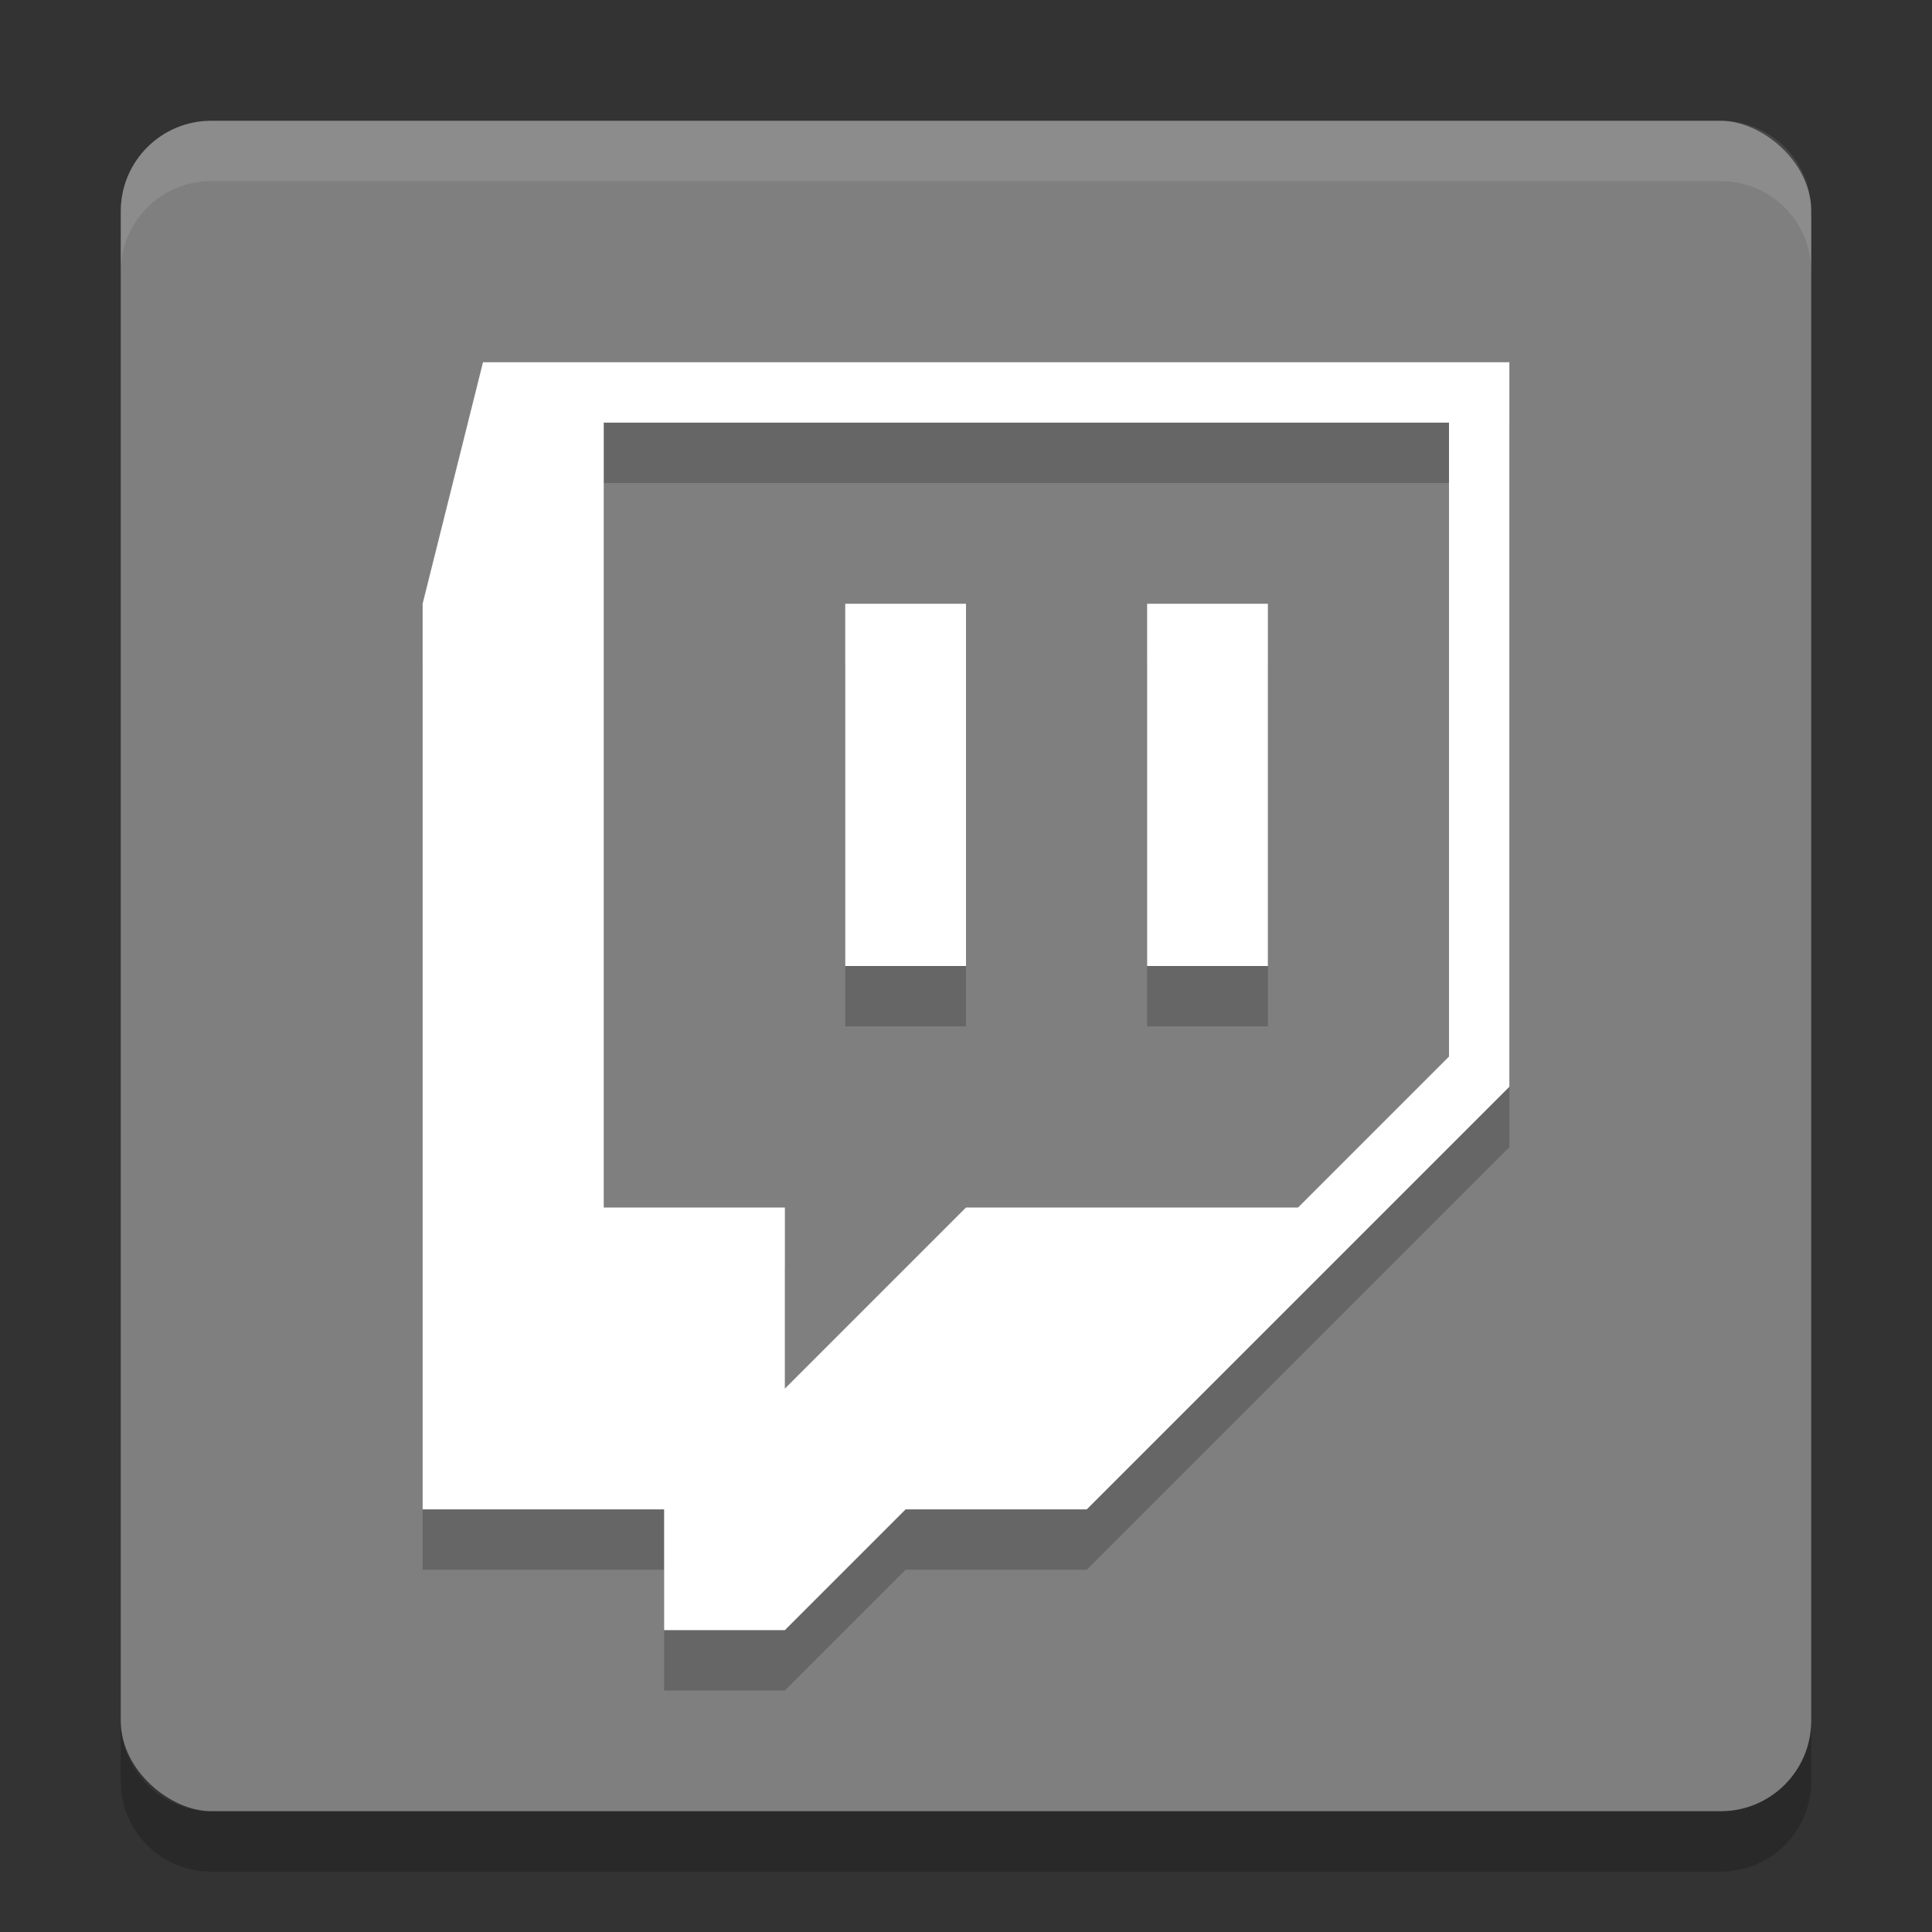 <svg xmlns="http://www.w3.org/2000/svg" width="32" height="32" version="1">
 <rect width="100%" height="100%" fill="#333333" stroke="none"/>
 <rect fill="#7f7f7f" width="28" height="28" x="-30" y="-30" rx="1.5" ry="1.5" transform="matrix(0,-1,-1,0,0,0)"/>
 <path fill="#fff" opacity=".1" d="m3.5 2c-0.831 0-1.5 0.669-1.5 1.5v1c0-0.831 0.669-1.5 1.5-1.5h25c0.831 0 1.5 0.669 1.5 1.5v-1c0-0.831-0.669-1.5-1.5-1.5h-25z"/>
 <path opacity=".2" d="m2 28.5v1c0 0.831 0.669 1.5 1.5 1.5h25c0.831 0 1.5-0.669 1.5-1.5v-1c0 0.831-0.669 1.5-1.5 1.5h-25c-0.831 0-1.5-0.669-1.5-1.5z"/>
 <path fill-rule="evenodd" opacity=".2" d="m8 7-1 4v15h4v2h2l2-2h3l7-7v-12h-17zm2 1h14v10.5l-2.5 2.5h-5.5l-3 3v-3h-3v-13zm4 3v6h2v-6h-2zm5 0v6h2v-6h-2z"/>
 <path fill="#fff" fill-rule="evenodd" d="m8 6-1 4v15h4v2h2l2-2h3l7-7v-12h-17zm2 1h14v10.5l-2.5 2.5h-5.5l-3 3v-3h-3v-13zm4 3v6h2v-6h-2zm5 0v6h2v-6h-2z"/>
</svg>
